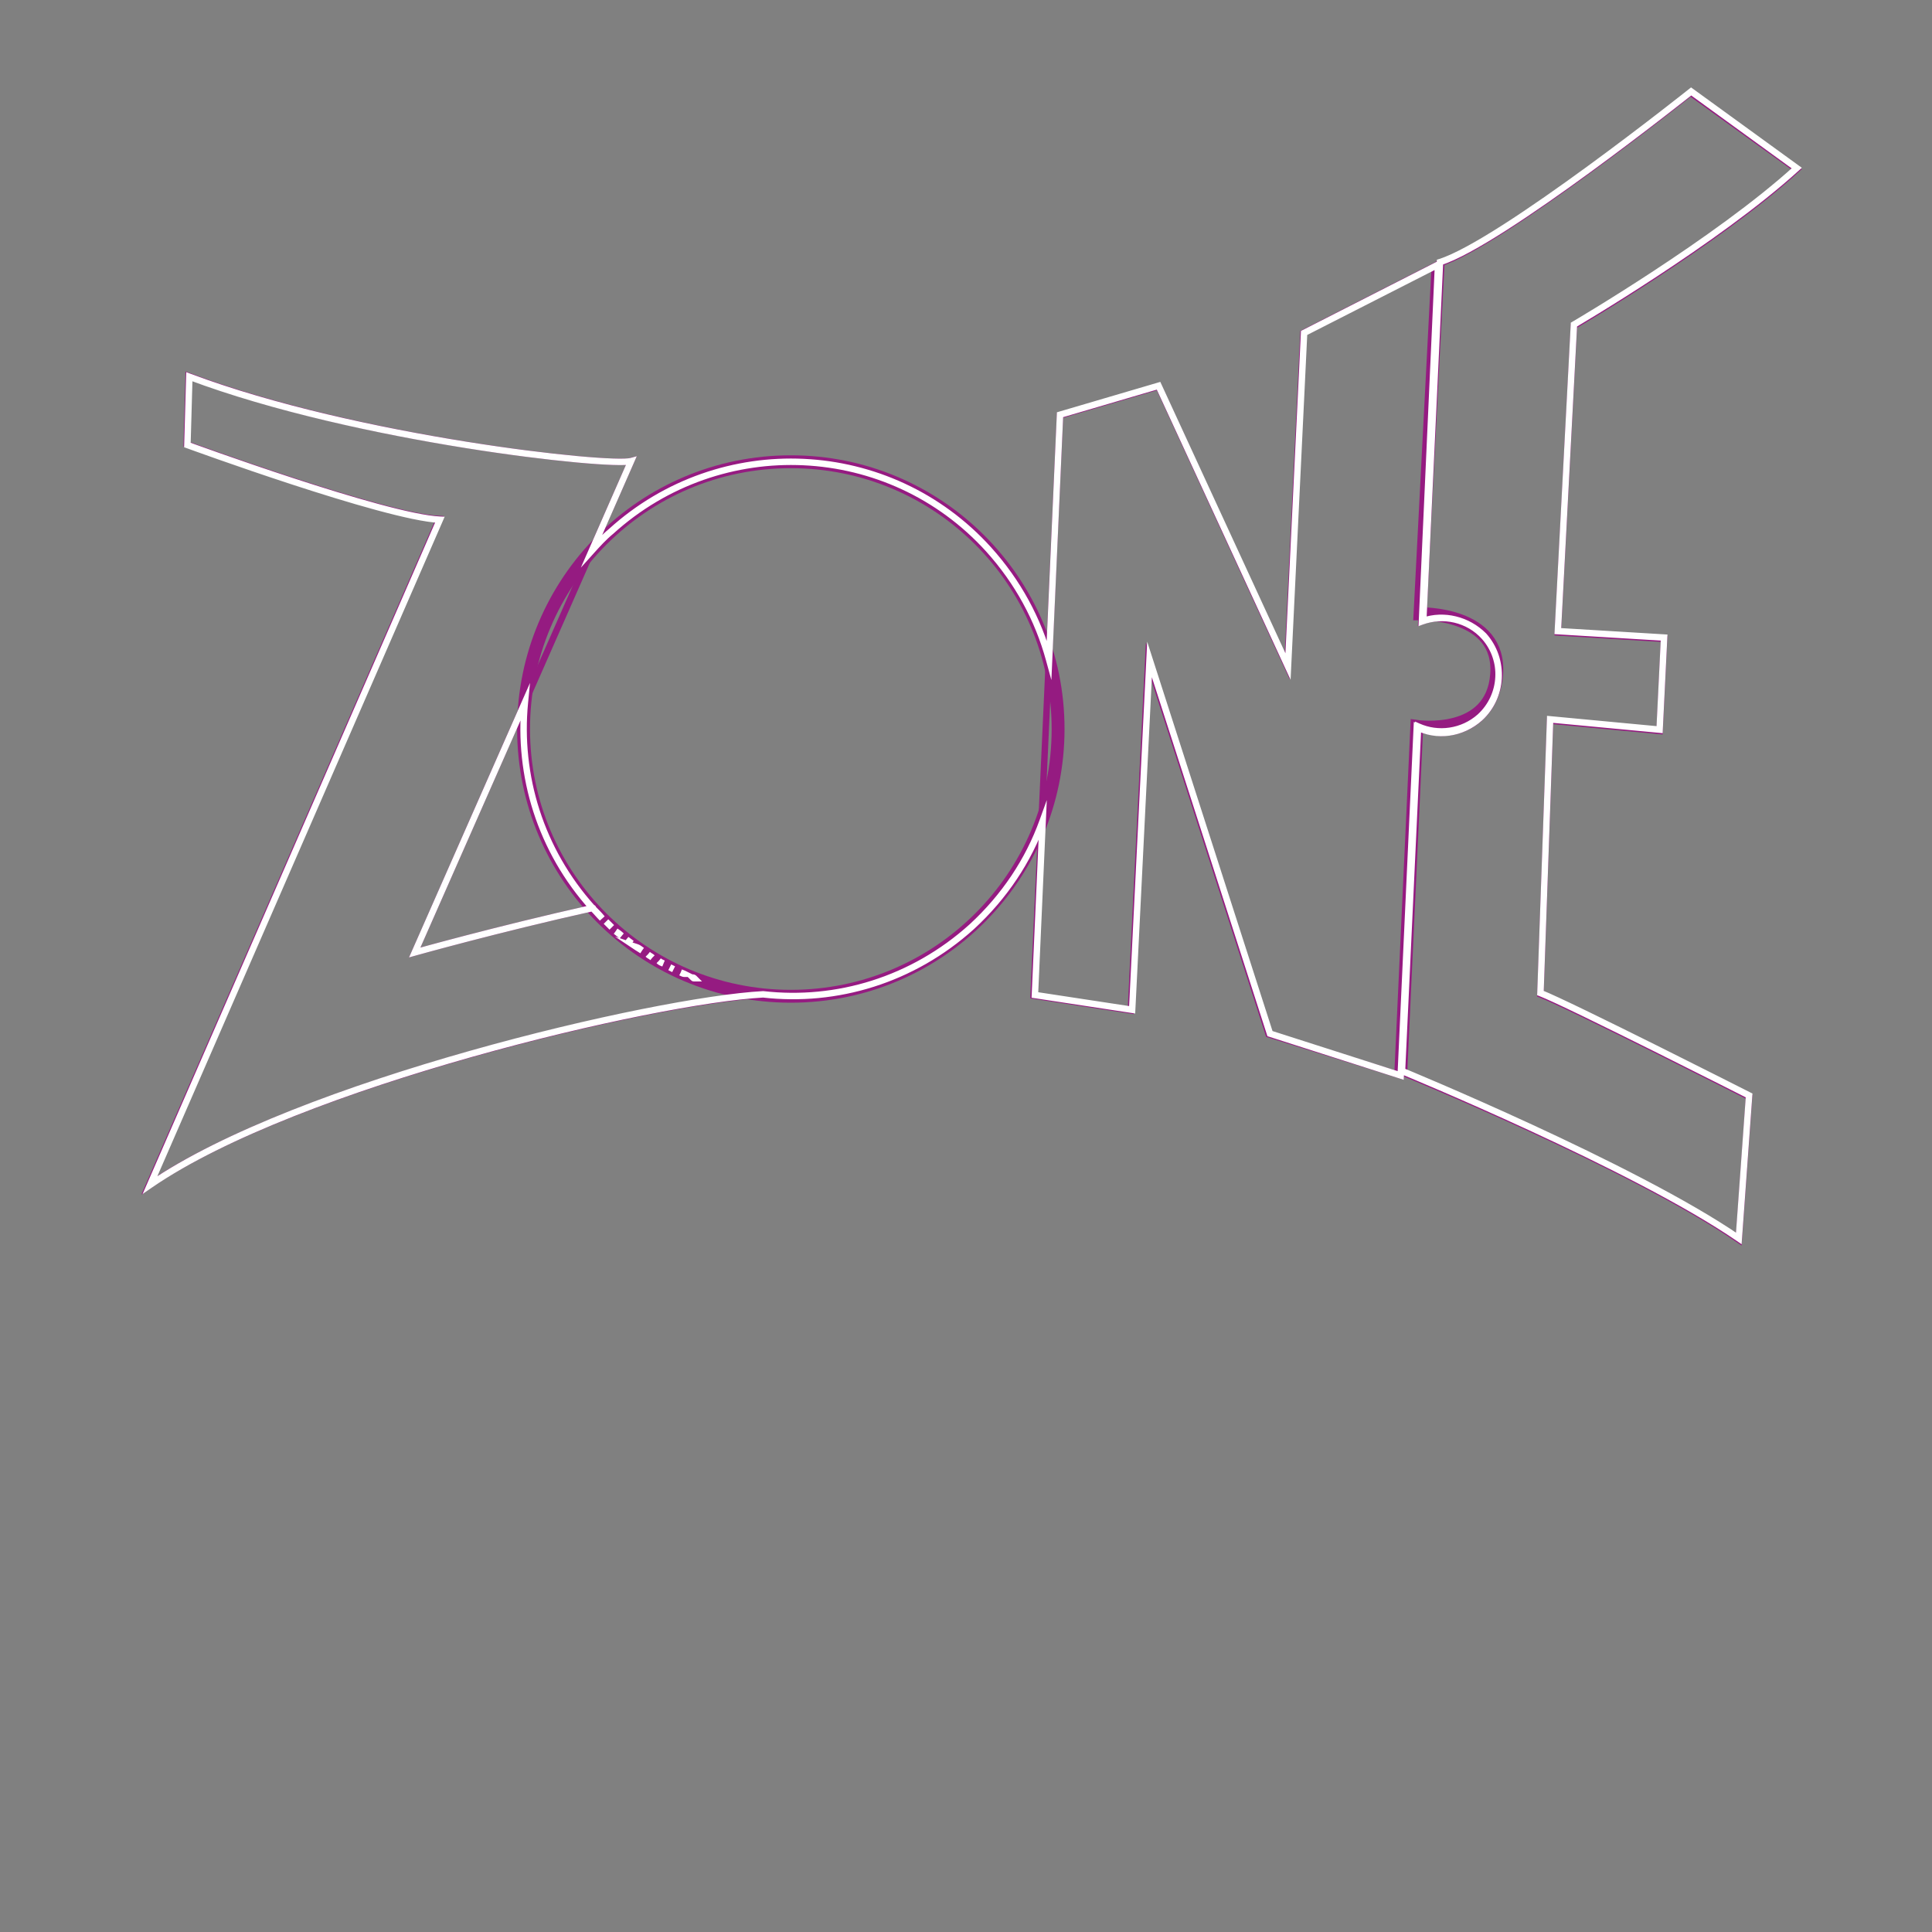 <?xml version="1.0" encoding="utf-8"?>
<!-- Generator: Adobe Illustrator 23.0.2, SVG Export Plug-In . SVG Version: 6.00 Build 0)  -->
<svg version="1.1" xmlns="http://www.w3.org/2000/svg" xmlns:xlink="http://www.w3.org/1999/xlink" x="0px" y="0px"
	 viewBox="0 0 300 300" style="enable-background:new 0 0 300 300;" xml:space="preserve">
<rect x="0" y="0" width="300" height="300" fill="#808080" stroke="none"/>
<style type="text/css">
	.st0{fill:transparent;
			-webkit-animation: c1 7s forwards 5s;
			-moz-animation: c1 7s forwards 5s;
			-o-animation: c1 7s forwards 5s;
			animation: c1 7s forwards 5s;
	}
	.st1{fill:transparent;
			-webkit-animation: c2 6s forwards 4s;
			-moz-animation: c2 6s forwards 4s;
			-o-animation: c2 6s forwards 4s;
			animation: c2 6s forwards 4s;
	}
	.st2{fill:transparent;stroke:#951B81;stroke-miterlimit:10;
			-webkit-animation: c3 5s forwards 4.5s;
			-moz-animation: c3 5s forwards 4.5s;
			-o-animation: c3 5s forwards 4.5s;
			animation: c3 5s forwards 4.5s;
	}
	.st3{fill:transparent;stroke:#951B81;stroke-width:2;stroke-miterlimit:10;
			-webkit-animation: c4 4s forwards 4.5s;
			-moz-animation: c4 4s forwards 4.5s;
			-o-animation: c4 4s forwards 4.5s;
			animation: c4 4s forwards 4.5s;
	}
	.st4{fill:transparent;
			-webkit-animation: c5 3s forwards 4.5s;
			-moz-animation: c5 3s forwards 4.5s;
			-o-animation: c5 3s forwards 4.5s;
			animation: c5 3s forwards 4.5s;
	}
	.st5{fill:transparent;
			-webkit-animation: c6 2s forwards 4.5s;
			-moz-animation: c6 2s forwards 4.5s;
			-o-animation: c6 2s forwards 4.5s;
			animation: c6 2s forwards 4.5s;
	}
	.st6{fill:transparent;
			-webkit-animation: c7 1s forwards 4.5s;
			-moz-animation: c7 1s forwards 4.5s;
			-o-animation: c7 1s forwards 4.5s;
			animation: c7 1s forwards 4.5s;
	}
	.st7{fill:none;stroke:transparent;stroke-width:1.141;stroke-miterlimit:10;
			-webkit-animation: c8 2s forwards 4.5s;
			-moz-animation: c8 2s forwards 4.5s;
			-o-animation: c8 2s forwards 4.5s;
			animation: c8 2s forwards 4.5s;
	}
	.st8{fill:none;stroke:transparent;stroke-width:0.755;stroke-miterlimit:10;
			-webkit-animation: c9 3s forwards 4.5s;
			-moz-animation: c9 3s forwards 4.5s;
			-o-animation: c9 3s forwards 4.5s;
			animation: c9 3s forwards 4.5s;
	}
	.st9{fill:transparent;
			-webkit-animation: c10 4s forwards 4.5s;
			-moz-animation: c10 4s forwards 4.5s;
			-o-animation: c10 4s forwards 4.5s;
			animation: c10 4s forwards 4.5s;
	}
	.st10{fill:transparent;
			-webkit-animation: c11 5s forwards 4.5s;
			-moz-animation: c11 5s forwards 4.5s;
			-o-animation: c11 5s forwards 4.5s;
			animation: c11 5s forwards 4.5s;
	}
	.st11{fill:transparent;
			-webkit-animation: c12 6s forwards 4.5s;
			-moz-animation: c12 6s forwards 4.5s;
			-o-animation: c12 6s forwards 4.5s;
			animation: c12 6s forwards 4.5s;
	}
	.st12{fill:transparent;
			-webkit-animation: c13 7s forwards 4.5s;
			-moz-animation: c13 7s forwards 4.5s;
			-o-animation: c13 7s forwards 4.5s;
			animation: c13 7s forwards 4.5s;
	}
	.st13{fill:transparent;
			-webkit-animation: c14 6s forwards 4.5s;
			-moz-animation: c14 6s forwards 4.5s;
			-o-animation: c14 6s forwards 4.5s;
			animation: c14 6s forwards 4.5s;
	}
	.st14{fill:transparent;
			-webkit-animation: c15 5s forwards 4.5s;
			-moz-animation: c15 5s forwards 4.5s;
			-o-animation: c15 5s forwards 4.5s;
			animation: c15 5s forwards 4.5s;
	}
	.st15{fill:transparent;
			-webkit-animation: c16 4s forwards 4.5s;
			-moz-animation: c16 4s forwards 4.5s;
			-o-animation: c16 4s forwards 4.5s;
			animation: c16 4s forwards 4.5s;
	}
	.st16{fill:transparent;
			-webkit-animation: c17 3s forwards 4.5s;
			-moz-animation: c17 3s forwards 4.5s;
			-o-animation: c17 3s forwards 4.5s;
			animation: c17 3s forwards 4.5s;
	}
	.st17{fill:none;stroke:#951B81;stroke-width:2;stroke-miterlimit:10;
			-webkit-animation: c18 2s forwards 4.5s;
			-moz-animation: c18 2s forwards 4.5s;
			-o-animation: c18 2s forwards 4.5s;
			animation: c18 2s forwards 4.5s;
	}
	.st18{fill:none;
	stroke:#ffffff;
	stroke-dasharray: 1400;
	stroke-miterlimit:10;
			stroke-dashoffset: 0;
			-webkit-animation: animacion 7s forwards;
			-moz-animation: animacion 7s forwards;
			-o-animation: animacion 7s forwards;
			animation: animacion 7s forwards;
	}
	@-webkit-keyframes animacion {
			0% {
				stroke-dashoffset: 1400;
			}
			90% {
				stroke: #fff;
			}

			100% {
				stroke-dashoffset: 0;
				stroke: transparent;
			}
		}
		@-keyframes animacion {
			0% {
				stroke-dashoffset: 1400;
			}
			90% {
				stroke: #fff;
			}

			100% {
				stroke-dashoffset: 0;
				stroke: transparent;
			}
		}

		@-webkit-keyframes c1 {
			from {
				fill: transparent;
			}

			to {
				fill: #951B81;
			}
		}
		@-keyframes c1 {
			from {
				fill: transparent;
			}

			to {
				fill: #951B81;
			}
		}

		@-webkit-keyframes c2 {
			from {
				fill: transparent;
			}

			to {
				fill: #962CA8;
			}
		}
		@-keyframes c2 {
			from {
				fill: transparent;
			}

			to {
				fill: #962CA8;
			}
		}

		@-webkit-keyframes c3 {
			from {
				fill: transparent;
			}

			to {
				fill: #FFCC00;
			}
		}
		@-keyframes c3 {
			from {
				fill: transparent;
			}

			to {
				fill: #FFCC00;
			}
		}

		@-webkit-keyframes c4 {
			from {
				fill: transparent;
			}

			to {
				fill: #FFCC00;
			}
		}
		@-keyframes c4 {
			from {
				fill: transparent;
			}

			to {
				fill: #FFCC00;
			}
		}

		@-webkit-keyframes c5 {
			from {
				fill: transparent;
			}

			to {
				fill: #268033;
			}
		}
		@-keyframes c5 {
			from {
				fill: transparent;
			}

			to {
				fill: #268033;
			}
		}

		@-webkit-keyframes c6 {
			from {
				fill: transparent;
			}

			to {
				fill: #268033;
			}
		}
		@-keyframes c6 {
			from {
				fill: transparent;
			}

			to {
				fill: #268033;
			}
		}

		@-webkit-keyframes c7 {
			from {
				fill: transparent;
			}

			to {
				fill: #663399;
			}
		}
		@-keyframes c7 {
			from {
				fill: transparent;
			}

			to {
				fill: #663399;
			}
		}

		@-webkit-keyframes c8 {
			from {
				fill: transparent;
			}

			to {
				fill: #663399;
			}
		}
		@-keyframes c8 {
			from {
				fill: transparent;
			}

			to {
				fill: #663399;
			}
		}

		@-webkit-keyframes c9 {
			from {
				fill: transparent;
			}

			to {
				fill: #663399;
			}
		}
		@-keyframes c9 {
			from {
				fill: transparent;
			}

			to {
				fill: #663399;
			}
		}

		@-webkit-keyframes c10 {
			from {
				fill: transparent;
			}

			to {
				fill: #39A2F7;
			}
		}
		@-keyframes c10 {
			from {
				fill: transparent;
			}

			to {
				fill: #39A2F7;
			}
		}

		@-webkit-keyframes c11 {
			from {
				fill: transparent;
			}

			to {
				fill: #39A2F7;
			}
		}
		@-keyframes c11 {
			from {
				fill: transparent;
			}

			to {
				fill: #39A2F7;
			}
		}

		@-webkit-keyframes c12 {
			from {
				fill: transparent;
			}

			to {
				fill: #3333FF;
			}
		}
		@-keyframes c12 {
			from {
				fill: transparent;
			}

			to {
				fill: #3333FF;
			}
		}

		@-webkit-keyframes c13 {
			from {
				fill: transparent;
			}

			to {
				fill: #FFCC00;
			}
		}
		@-keyframes c13 {
			from {
				fill: transparent;
			}

			to {
				fill: #FFCC00;
			}
		}

		@-webkit-keyframes c14 {
			from {
				fill: transparent;
			}

			to {
				fill: #FF3333;
			}
		}
		@-keyframes c14 {
			from {
				fill: transparent;
			}

			to {
				fill: #FF3333;
			}
		}

		@-webkit-keyframes c15 {
			from {
				fill: transparent;
			}

			to {
				fill: #00CC00;
			}
		}
		@-keyframes c15 {
			from {
				fill: transparent;
			}

			to {
				fill: #00CC00;
			}
		}

		@-webkit-keyframes c16 {
			from {
				fill: transparent;
			}

			to {
				fill: #00CC00;
			}
		}
		@-keyframes c16 {
			from {
				fill: transparent;
			}

			to {
				fill: #00CC00;
			}
		}

		@-webkit-keyframes c17 {
			from {
				fill: transparent;
			}

			to {
				fill: #FFCC00;
			}
		}
		@-keyframes c17 {
			from {
				fill: transparent;
			}

			to {
				fill: #FFCC00;
			}
		}

		@-webkit-keyframes c18 {
			from {
				fill: transparent;
			}

			to {
				fill: #FFCC00;
			}
		}
		@-keyframes c18 {
			from {
				fill: transparent;
			}

			to {
				fill: #FFCC00;
			}
		}
		
	
</style>
<g id="Morado">
	<path class="st0" d="M35.2,217.1l-3-19l2.5-1.5l11.2,14.2l-2.5,1.5l-2.7-3.7l-4,2.4l0.9,4.8L35.2,217.1z M36.4,209.1l3.3-2
		l-4.9-6.7L36.4,209.1z"/>
	<path class="st0" d="M49,209.2l-5.4-17.2l4.1-1.9c2-0.9,3.6-1.3,4.8-1c0.9,0.2,1.7,0.9,2.2,2c0.1,0.2,0.2,0.5,0.3,0.8
		c0.7,2.2,0.3,4-1.3,5.2l5.6,7.3l-2.6,1.2l-5.2-6.9l-2.3,1.1l2.5,8.1L49,209.2z M48.6,198.1l1.2-0.6c1.2-0.6,2-1.2,2.4-1.8
		c0.4-0.7,0.4-1.5,0.1-2.6c-0.1-0.3-0.2-0.5-0.3-0.7c-0.3-0.6-0.7-1-1.1-1.2c-0.6-0.2-1.5,0-2.8,0.5l-1.4,0.6L48.6,198.1z"/>
	<path class="st0" d="M62.9,202.8L59.6,185l2.8-1l6.8,13.1l0.8-15.8l2.8-1l4.1,17.5l-2.3,0.8l-2.9-12.9l-0.9,14.2l-1.6,0.6
		l-6.3-11.7l2.5,13L62.9,202.8z"/>
	<path class="st0" d="M80.1,196.9l2.5-19.1l2.8-0.7l6.8,16.7l-2.8,0.7l-1.5-4.3l-4.5,1.1l-0.5,4.8L80.1,196.9z M83.5,189.6l3.7-0.9
		l-2.9-7.8L83.5,189.6z"/>
	<path class="st0" d="M95.4,193.1L95.1,175l2.9-0.5l4.5,14l3.4-15.4l2.9-0.5l1.1,18l-2.4,0.4l-0.8-13.2l-3.3,13.9l-1.7,0.3
		l-4.3-12.6l0.3,13.3L95.4,193.1z"/>
	<path class="st0" d="M120.2,189.7c-1.1,0.1-2.1,0.1-2.8-0.1c-0.8-0.2-1.4-0.5-1.8-1c-0.4-0.5-0.7-1.1-0.9-1.7
		c-0.1-0.3-0.2-0.7-0.2-1.1c0-0.4,0-0.8,0-1.3l0.3-6.9c0.1-1.9,0.6-3.3,1.6-4.4c1-1.1,2.5-1.7,4.7-1.9c1.1-0.1,2-0.1,2.8,0.1
		c0.8,0.2,1.4,0.5,1.8,1c0.4,0.5,0.8,1,1,1.7c0.1,0.3,0.2,0.7,0.2,1.1c0,0.4,0,0.8,0,1.2l-0.3,6.9c0,0.9-0.2,1.7-0.4,2.4
		c-0.2,0.7-0.6,1.4-1.1,1.9c-0.5,0.6-1.1,1-1.9,1.4C122.2,189.3,121.3,189.6,120.2,189.7z M120.2,187.8c0.6-0.1,1.1-0.2,1.5-0.4
		c0.4-0.2,0.7-0.5,0.9-0.8s0.4-0.7,0.5-1.1c0.1-0.4,0.2-0.9,0.2-1.4l0.3-7.9c0-0.3,0-0.7,0-1c0-0.1,0-0.3,0-0.4
		c-0.1-0.4-0.2-0.7-0.4-1c-0.2-0.3-0.5-0.5-0.9-0.6c-0.4-0.1-0.9-0.1-1.5-0.1c-0.6,0.1-1.1,0.2-1.5,0.4c-0.4,0.2-0.7,0.4-0.9,0.8
		c-0.2,0.3-0.4,0.7-0.5,1.1c-0.1,0.4-0.2,0.8-0.2,1.4l-0.3,7.9c0,0.4,0,0.7,0,1c0,0.3,0.1,0.5,0.1,0.7c0.1,0.5,0.4,0.8,0.8,1.1
		C118.8,187.8,119.4,187.8,120.2,187.8z"/>
	<path class="st0" d="M135.7,188.7c-1.9,0.1-3.2-0.4-4.1-1.3c-0.8-0.8-1.2-1.9-1.3-3.3c0-0.1,0-0.3,0-0.5l2.7-0.7c0,0.2,0,0.3,0,0.5
		c0,0.3,0.1,0.7,0.1,0.9c0.1,0.4,0.2,0.8,0.4,1.2c0.2,0.4,0.5,0.7,0.9,0.9c0.4,0.2,0.9,0.3,1.5,0.3c0.8,0,1.5-0.2,1.9-0.6
		c0.5-0.4,0.7-0.9,0.8-1.6c0-0.1,0-0.3,0-0.4c0-0.2,0-0.3-0.1-0.5c-0.1-0.3-0.1-0.5-0.2-0.7c-0.1-0.2-0.3-0.4-0.5-0.7
		c-0.2-0.2-0.4-0.4-0.6-0.6c-0.2-0.1-0.4-0.3-0.7-0.6l-3.5-2.6c-0.7-0.5-1.2-1.1-1.5-1.7c-0.2-0.4-0.3-0.9-0.3-1.4
		c0-0.2,0-0.5,0-0.7c0.1-1.3,0.7-2.3,1.7-3.1c1-0.7,2.3-1.2,3.9-1.2c0,0,0.1,0,0.1,0c1.7,0,3,0.3,3.8,1c0.8,0.7,1.2,1.8,1.2,3.3
		c0,0.1,0,0.1,0,0.2l-2.6,0.6c0-0.2,0-0.3,0-0.5c0-0.3,0-0.6-0.1-0.8c-0.1-0.4-0.2-0.7-0.4-1c-0.2-0.3-0.5-0.6-0.8-0.7
		c-0.3-0.1-0.7-0.2-1.1-0.2c-0.1,0-0.2,0-0.3,0c-1.7,0.1-2.6,0.8-2.8,2.1c0,0.1,0,0.3,0,0.4c0,0.4,0.1,0.7,0.2,0.9
		c0.2,0.4,0.5,0.7,1,1.1l3.5,2.6c0.9,0.7,1.6,1.4,2.1,2.2c0.4,0.6,0.6,1.3,0.6,2.1c0,0.2,0,0.4,0,0.6c-0.1,1.3-0.7,2.4-1.8,3.2
		C138.6,188.2,137.3,188.7,135.7,188.7z"/>
	<path class="st0" d="M154.4,188.6l3-16l-4.1-0.2l0.3-1.8l11.1,0.6l-0.3,1.8l-4-0.2l-3,16L154.4,188.6z"/>
	<path class="st0" d="M169.9,190.1c-1.2-0.1-2.1-0.4-2.8-0.8c-0.7-0.4-1.2-0.9-1.5-1.4c-0.3-0.6-0.4-1.2-0.4-2c0-0.3,0-0.6,0-0.9
		c0.1-0.5,0.2-1,0.3-1.6l2.9-11.7l2.8,0.3l-3,11.8c-0.1,0.4-0.2,0.9-0.3,1.3c0,0.1,0,0.2,0,0.3c0,0.5,0,0.9,0.1,1.3
		c0.1,0.4,0.3,0.7,0.7,1c0.4,0.3,0.9,0.4,1.5,0.5c0.5,0.1,1,0,1.4-0.1c0.4-0.1,0.7-0.2,1-0.4s0.5-0.5,0.7-0.8
		c0.2-0.3,0.4-0.7,0.5-1.1c0.1-0.4,0.3-0.8,0.4-1.3l3-11.8l2.8,0.3l-2.9,11.7c-0.2,0.8-0.4,1.4-0.7,2c-0.2,0.6-0.6,1.1-1,1.6
		c-0.4,0.5-0.8,0.9-1.4,1.1c-0.5,0.3-1.1,0.5-1.9,0.6C171.6,190.2,170.8,190.2,169.9,190.1z"/>
	<path class="st0" d="M187.6,192.5l6-17l8.4,1.8l-0.6,1.7l-5.4-1.2l-2,5.7l4.2,0.9l-0.6,1.7l-4.2-0.9l-2.8,8L187.6,192.5z"/>
	<path class="st0" d="M199.4,195.2l6.8-16.7l2.8,0.8l-6.8,16.7L199.4,195.2z"/>
	<path class="st0" d="M206.9,197.2l7.7-16.3l8.2,2.6l-0.8,1.6l-5.3-1.7l-2.6,5.5l4.3,1.4l-0.7,1.6l-4.3-1.4l-2.9,6.1l5.4,1.7
		l-0.8,1.6L206.9,197.2z"/>
	<path class="st0" d="M223.3,203.2c-1.7-0.7-2.8-1.6-3.3-2.8c-0.4-1.1-0.3-2.2,0.2-3.5c0.1-0.1,0.1-0.3,0.2-0.4l2.8,0.5
		c-0.1,0.2-0.1,0.3-0.2,0.5c-0.1,0.3-0.2,0.6-0.3,0.9c-0.1,0.4-0.1,0.8-0.1,1.2s0.2,0.8,0.5,1.1c0.3,0.3,0.7,0.6,1.2,0.8
		c0.8,0.3,1.4,0.4,2,0.2c0.6-0.2,1-0.5,1.4-1.2c0.1-0.1,0.1-0.2,0.2-0.4c0.1-0.1,0.1-0.3,0.1-0.5c0.1-0.3,0.1-0.5,0.1-0.8
		c0-0.2-0.1-0.5-0.2-0.8c-0.1-0.3-0.2-0.6-0.3-0.8s-0.2-0.5-0.4-0.8l-2.2-3.8c-0.4-0.8-0.6-1.5-0.7-2.1c0-0.5,0.1-1,0.3-1.5
		c0.1-0.2,0.2-0.4,0.3-0.7c0.6-1.1,1.6-1.8,2.8-2.1c1.2-0.3,2.6-0.1,4.1,0.5c0,0,0.1,0,0.1,0c1.6,0.6,2.6,1.5,3.1,2.4
		c0.4,0.9,0.4,2.1-0.2,3.5c0,0.1,0,0.1-0.1,0.2l-2.6-0.5c0.1-0.2,0.1-0.3,0.2-0.4c0.1-0.3,0.2-0.6,0.3-0.8c0.1-0.4,0.1-0.7,0.1-1.1
		c0-0.4-0.2-0.7-0.5-1c-0.2-0.2-0.6-0.4-1-0.6c-0.1,0-0.2-0.1-0.2-0.1c-1.6-0.6-2.7-0.3-3.4,0.8c-0.1,0.1-0.1,0.2-0.2,0.4
		c-0.1,0.3-0.2,0.6-0.2,0.9c0,0.4,0.2,0.9,0.5,1.4l2.2,3.8c0.6,1,0.9,2,1,2.9c0.1,0.7,0,1.4-0.3,2.2c-0.1,0.2-0.2,0.4-0.3,0.6
		c-0.6,1.2-1.6,1.9-2.9,2.2C226.2,203.9,224.8,203.8,223.3,203.2z"/>
	<path class="st0" d="M233.8,207.5l9.1-13.5l-3.7-1.8l1-1.5l9.9,4.9l-1,1.5l-3.6-1.8l-9.1,13.5L233.8,207.5z"/>
	<path class="st0" d="M241.4,211.3l15.4-11.5l2.5,1.5l-7.3,16.5l-2.5-1.5l2-4.1l-3.9-2.4l-3.8,3L241.4,211.3z M249.1,208.7l3.3,2
		l3.6-7.5L249.1,208.7z"/>
	<path class="st1" d="M64.4,147.9c0,0,3.4-1,8.8-2.3l29.1-66.1c-0.7,0.2-1-7.5-4.3-7.7L64.4,147.9z"/>
	<path class="st1" d="M29.1,69.1l4.3,7.8c0,0,19.8,7.3,32,10.3l2.9-6.5C59.8,80.3,29.7,69.3,29.1,69.1z"/>
	<path class="st1" d="M116.8,154.5c-18.5,1.5-71.5,14.2-93.7,29.5l1.5-3.5l-2.3,4.4l5.1,6.9c22.8-15.7,77.9-28.6,95.1-29.6
		C122.2,162.2,122.5,161,116.8,154.5z"/>
	<path class="st1" d="M271.8,170.1C271.8,170.1,271.8,170.1,271.8,170.1l-0.3,0.1c0.1,0,0.1,0.1,0.1,0.1l-1.6,22.2
		c-16-11-51.1-25.4-52.3-26l-0.3,0l0,0.6l-20.3-6.5l-0.4,0.3l4.7,7.5l20.3,6.5l0,0c8.4,3.4,38.6,15.9,52.6,25.4l1.6-22.2
		C275.9,178.1,273.8,171.1,271.8,170.1z"/>
	<path class="st1" d="M258.3,99.1l0.2,0l-0.7,14.3l-17-1.6l-1.5,42.5c0.8,0.3,2.4,1.1,4.5,2l1.3-36.7l17,1.6l0.7-14.3l-4-8.1
		L258.3,99.1z"/>
	<path class="st1" d="M279,26.1c-12.4,11.3-34.6,24.3-34.6,24.3l-2.5,47.6l4.7,0.3l2.1-40.1c0,0,22.2-13,34.6-24.3l-3.8-7.8
		l-0.8-0.3L279,26.1z"/>
	<polygon class="st1" points="179.9,60 200,103.6 200.3,96.5 184.2,61.4 179.9,59.7 179.9,60 	"/>
	<polygon class="st1" points="175.7,156.9 160.7,154.6 160.5,154.6 164.8,162.4 180,164.7 182.4,115 178.4,102.4 	"/>
</g>
<g id="Amarillo">
	<path class="st2" d="M92.1,141.1c0,0-0.1-0.1-0.1-0.1c-14.8,3.3-27.6,6.9-27.6,6.9L98,71.6c-3.3,0.9-42.5-3.3-68.7-13.2l-0.3,10.6
		c0,0,30.6,11.2,39.2,11.6L23.1,184.1c22.8-15.7,78.3-28.7,95.2-29.6C108.6,153.4,99.2,148.9,92.1,141.1z"/>
	
		<radialGradient id="SVGID_1_" cx="114.853" cy="124.716" r="41.505" fx="104.996" fy="135.168" gradientUnits="userSpaceOnUse">
		<stop  offset="0" style="stop-color:#FF6A00"/>
		<stop  offset="0.521" style="stop-color:#FFCC00"/>
	</radialGradient>
	<circle class="st3" cx="122.8" cy="113.2" r="41.5"/>
	<path class="st2" d="M230.4,98.9c3.3,3.6,3,9.3-0.6,12.6c-2.7,2.4-6.5,2.9-9.6,1.5l-2.5,53.5c0,0,36.1,14.8,52.3,26l1.6-22.2
		c0,0-28-14.2-32.4-15.9l1.5-42.5l17,1.6l0.7-14.3l-16.5-1l2.5-47.6c0,0,22.2-13,34.6-24.3l-16.5-11.9c0,0-29.5,23.5-39,26.5
		L221,96.4C224.2,95.3,227.9,96.2,230.4,98.9z"/>
	<path class="st2" d="M217.5,167l2.5-54.1c3.2,1.5,7.1,1.1,9.8-1.4c3.6-3.3,3.9-8.9,0.6-12.6c-2.5-2.8-6.4-3.6-9.7-2.4l2.5-55.4
		l-20.8,10.6l-2.5,51.8L179.9,60l-15.3,4.5l-4.1,90.1l15.1,2.3l2.7-54.4l18.7,58.1L217.5,167z"/>
</g>
<g id="Confeti">
	<path class="st4" d="M149.4,80.8l-8.5-32.2l-25.1,23.6C115.7,72.1,130,74.5,149.4,80.8z"/>
	<path class="st5" d="M149.4,80.8l-8.5-32.2l-25.1,23.6C115.7,72.1,130,74.5,149.4,80.8z"/>
	<path class="st6" d="M142.1,133.3l26.7-15.5c0,0,3.7-2.6,2-8.9c-1.7-6.3-8-2.6-8-2.6s-1.4,6,2.3,5.7c3.7-0.3-22.9,17.2-22.9,17.2
		V133.3z"/>
	<path class="st1" d="M137.5,125.9c0,0,6.1,1.5,6.5,5.2s-4.5,7.4-4.5,7.4S144.8,134,137.5,125.9z"/>
	<path class="st1" d="M109.6,107c0,0,1.7-10.2,6.9-11c5.1-0.8,10.6,7,10.6,7S120.5,94.5,109.6,107z"/>
	<path class="st1" d="M137.7,101.3c0,0,2.7-7.9,6.8-8c4.1,0,7.4,7,7.4,7S147.9,92.6,137.7,101.3z"/>
	<path class="st7" d="M118.8,87.8c0,0-10.2,0-12.6,5.5"/>
	<path class="st8" d="M144.9,85.4c0,0-5.2-2-8,1.7"/>
	<ellipse class="st9" cx="164.3" cy="111" rx="2.7" ry="4.8"/>
	<polygon class="st10" points="142.4,127.3 143.6,133.1 148.2,130.5 146.4,125.2 	"/>
	<path class="st11" d="M69.8,87.9l5.6-6.5c0,0,2.2,7.7,7.4,10.5l-4,4.9C78.8,96.8,73.8,94.7,69.8,87.9z"/>
	<path class="st12" d="M81.6,62.2c0,0,10.2-1.5,11.7-7.4c0,0,2.8,0.6,3.7,3.4c0.9,2.8,1.9,5.9-10.5,10.2L81.6,62.2z"/>
	<path class="st6" d="M111.6,63l-8-1.9c0,0,4-13,11.1-15.8l6.2,2.8C120.9,48.2,112.6,53.5,111.6,63z"/>
	<path class="st6" d="M86.2,113.2l-6.5-3.7c0,0-6.5,5.6-6.8,12.4l6.5,2.5C79.4,124.4,76.3,120.6,86.2,113.2z"/>
	<path class="st13" d="M89.3,133l3.7,8.3c0,0-2.2,7.7-14.8,8l-3.4-8C74.8,141.4,86.2,142.6,89.3,133z"/>
	<path class="st11" d="M172.7,82l2.8,7.4c0,0-4.9-0.3-9,6.8l-4.6-5.9C161.9,90.4,165.3,82.3,172.7,82z"/>
	<path class="st13" d="M183.9,71.2l-0.9,7.1l-12.1,0.3l-0.3-8.3C170.6,70.3,178.9,74.3,183.9,71.2z"/>
	<path class="st14" d="M158.8,50.5c0,0,3.7,6.8,5.3,7.4c1.5,0.6,4.9,0,4.9,0l-2.5,5.3c0,0-4.9,3.1-8-0.9c-3.1-4-5.6-7.1-5.6-7.1
		L158.8,50.5z"/>
	<path class="st15" d="M146.6,69.7c-4.4-0.8-8.8-2-13-3.7c-2.6-1-5-2.3-7.4-3.7l-4,3.7c7.4,4.4,16.7,6.7,25.3,7.4L146.6,69.7z"/>
	<path class="st15" d="M144.5,61.5c-3.3-1.2-6.6-2.6-9.7-4.4c-0.6-0.4-1.3-0.7-1.9-1.1l-3.4,3.1c4.9,3,10.4,5.1,15.9,6.2L144.5,61.5
		z"/>
	<path class="st16" d="M142.4,53.1c-1.4-0.7-2.7-1.5-3.9-2.1c0,0,0,0-0.1,0l-2.4,2.3c1.1,0.6,2.2,1.2,3.3,1.8c1.2,0.6,2.6,1.2,4,1.7
		L142.4,53.1z"/>
	<path class="st17" d="M223.3,41.1l-2.8,54.2c0,0,12.6-0.3,11.9,9.4c-0.7,9.8-12.4,8.1-12.4,8.1l-2.5,54.1"/>
</g>
<g id="Contorno">
	<path class="st18" d="M221,96.4l2.6-55.7c9.5-3,39-26.5,39-26.5L279,26.1c-12.4,11.3-34.6,24.3-34.6,24.3l-2.5,47.6l16.5,1
		l-0.7,14.3l-17-1.6l-1.5,42.5c4.4,1.7,32.4,15.9,32.4,15.9l-1.6,22.2c-16.3-11.2-52.3-26-52.3-26l2.5-53.5c3.1,1.4,6.9,0.9,9.6-1.5
		c3.6-3.3,3.9-8.9,0.6-12.6C227.9,96.2,224.2,95.3,221,96.4z M229.8,111.5c-2.8,2.5-6.7,3-9.8,1.4l-2.5,54.1l-20.3-6.5l-18.7-58.1
		l-2.7,54.4l-15.1-2.3l1.2-27c-2.2,6.1-5.9,11.7-11,16.4c-9.2,8.3-21,11.8-32.4,10.5c-16.9,0.9-72.4,13.9-95.2,29.6L68.3,80.7
		c-8.6-0.4-39.2-11.6-39.2-11.6l0.3-10.6C55.5,68.3,94.7,72.5,98,71.6l-6.1,13.9c0.9-1,1.9-2.1,3-3c17-15.4,43.2-14.2,58.6,2.8
		c4.6,5.1,7.7,10.9,9.4,17.1l1.7-38l15.3-4.5l20.1,43.6l2.5-51.8l20.8-10.6l-2.5,55.4c3.3-1.2,7.2-0.4,9.7,2.4
		C233.7,102.5,233.4,108.2,229.8,111.5z M92,141C92.1,141,92.1,141,92,141c-8.1-9-11.6-20.6-10.5-31.9l-17.1,38.8
		C64.4,147.9,77.2,144.3,92,141z M93.5,142.6c-0.5-0.5-0.9-1-1.4-1.5C92.6,141.6,93.1,142.1,93.5,142.6z M94.1,143.1
		c0.3,0.3,0.6,0.6,0.9,0.9C94.7,143.7,94.4,143.4,94.1,143.1z M107.8,151.9c-0.1,0-0.1,0-0.2-0.1
		C107.6,151.8,107.7,151.8,107.8,151.9z M96.5,145.3c-0.3-0.2-0.6-0.5-0.9-0.7C95.9,144.8,96.2,145,96.5,145.3z M98.1,146.5
		c-0.3-0.2-0.5-0.4-0.8-0.6C97.5,146.1,97.8,146.3,98.1,146.5z M99.7,147.6c-0.3-0.2-0.5-0.4-0.8-0.5
		C99.2,147.3,99.4,147.4,99.7,147.6z M101.3,148.7c-0.2-0.2-0.5-0.3-0.7-0.5C100.8,148.4,101.1,148.5,101.3,148.7z M103,149.6
		c-0.2-0.1-0.5-0.2-0.7-0.4C102.5,149.4,102.7,149.5,103,149.6z M104.6,150.5c-0.2-0.1-0.4-0.2-0.6-0.3
		C104.2,150.3,104.4,150.4,104.6,150.5z M106.2,151.2c-0.2-0.1-0.3-0.1-0.5-0.2C105.9,151.1,106.1,151.2,106.2,151.2z"/>
</g>
</svg>
